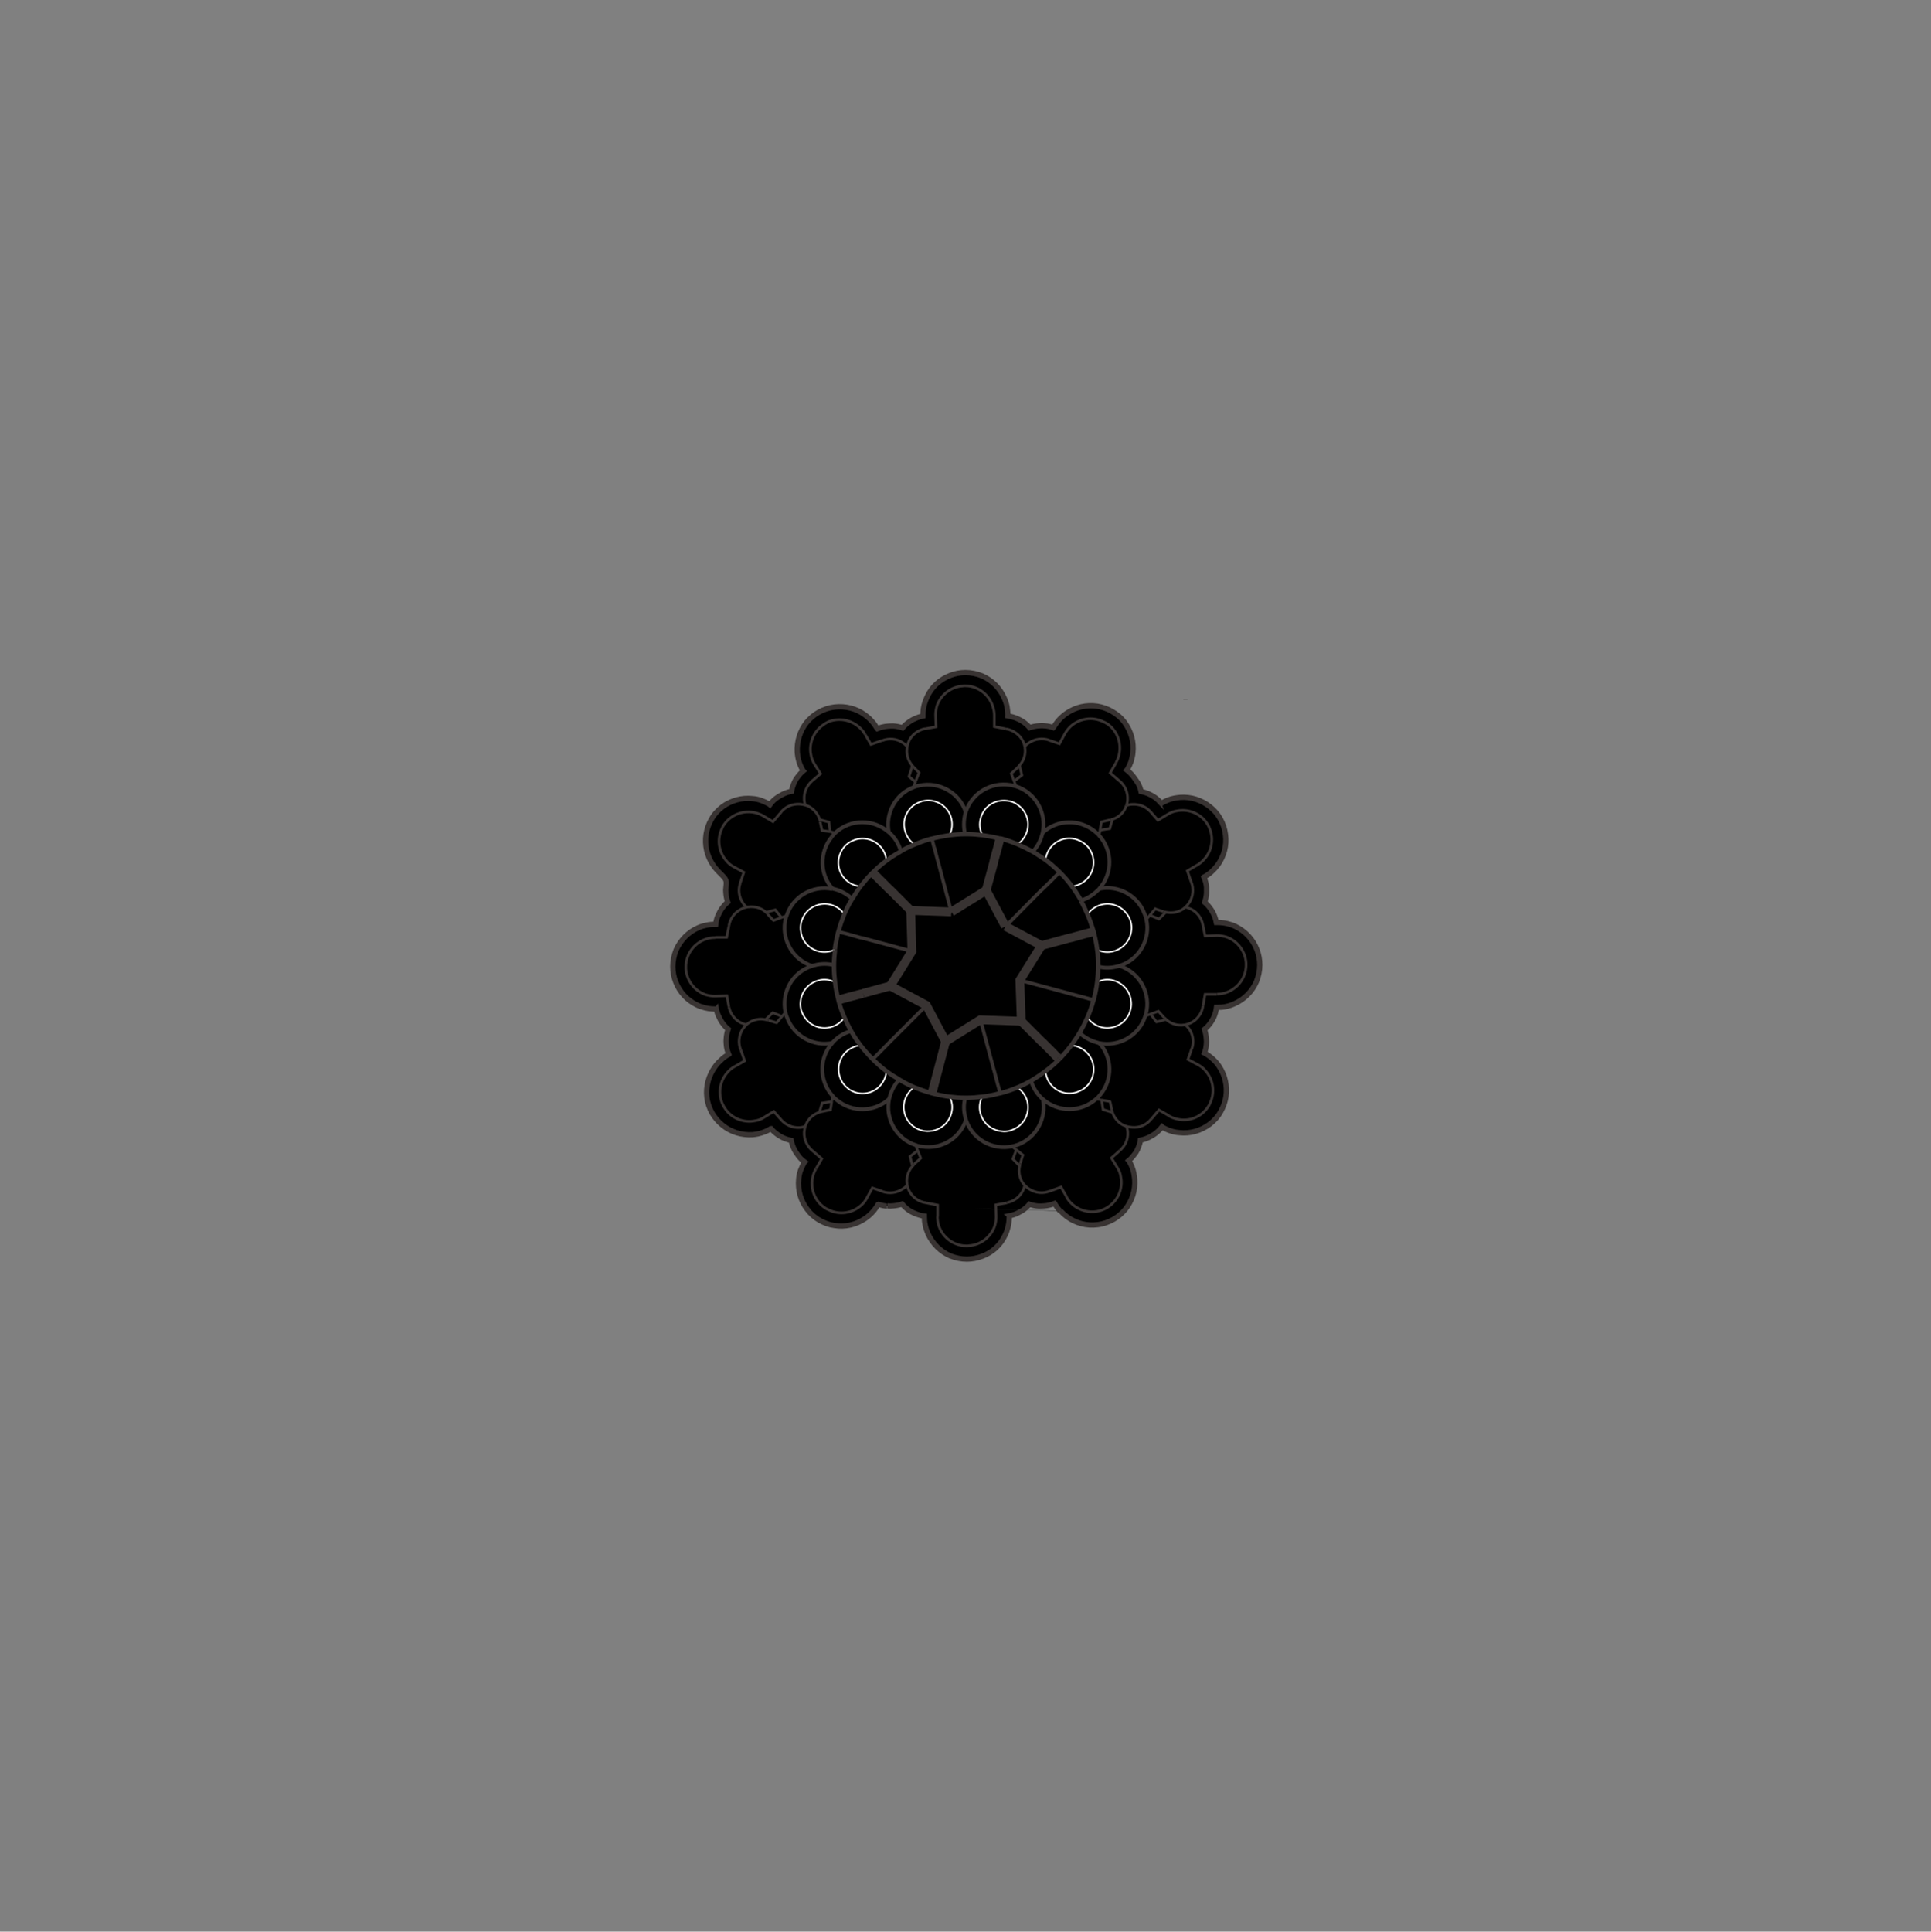 <?xml version="1.0" encoding="UTF-8" standalone="no"?>
<svg
   xmlns:dc="http://purl.org/dc/elements/1.1/"
   xmlns:cc="http://creativecommons.org/ns#"
   xmlns:rdf="http://www.w3.org/1999/02/22-rdf-syntax-ns#"
   xmlns:svg="http://www.w3.org/2000/svg"
   xmlns="http://www.w3.org/2000/svg"
   xmlns:sodipodi="http://sodipodi.sourceforge.net/DTD/sodipodi-0.dtd"
   xmlns:inkscape="http://www.inkscape.org/namespaces/inkscape"
   id="_c_1_front_wireframe"
   width="908.7"
   height="908.9"
   fill-rule="evenodd"
   viewBox="0 0 9465.3 9467.4"
   clip-rule="evenodd"
   image-rendering="optimizeQuality"
   shape-rendering="geometricPrecision"
   text-rendering="geometricPrecision"
   version="1.1"
   inkscape:version="0.91 r13725"
   sodipodi:docname="_c_1_front_wireframe.svg">
  <rect x="0" y="0" width="9465.3" height="9467.4" fill="#808080" stroke="none"/>
  <sodipodi:namedview
     pagecolor="#ffffff"
     bordercolor="#666666"
     borderopacity="1"
     objecttolerance="10"
     gridtolerance="10"
     guidetolerance="10"
     inkscape:pageopacity="0"
     inkscape:pageshadow="2"
     inkscape:window-width="1271"
     inkscape:window-height="665"
     id="namedview543"
     showgrid="false"
     inkscape:zoom="1.4688277"
     inkscape:cx="496.05908"
     inkscape:cy="460.77432"
     inkscape:window-x="-4"
     inkscape:window-y="1"
     inkscape:window-maximized="0"
     inkscape:current-layer="g4196" />
  <defs
     id="defs26580">
    <style
       id="style26900"><![CDATA[
    @font-face { font-family:"Raleway";src:url("#FontID1") format(svg)}
    @font-face { font-family:"Arial";src:url("#FontID0") format(svg)}
    .str12 {stroke:#FEFEFE;stroke-width:7.398}
    .str10 {stroke:#383332;stroke-width:12.917}
    .str0 {stroke:#B6B6BB;stroke-width:13.89}
    .str4 {stroke:#383332;stroke-width:15.807}
    .str14 {stroke:#383332;stroke-width:17.224}
    .str3 {stroke:#383332;stroke-width:17.437}
    .str11 {stroke:#383332;stroke-width:18.646}
    .str1 {stroke:#383332;stroke-width:19.776}
    .str8 {stroke:#383332;stroke-width:21.532}
    .str7 {stroke:#383332;stroke-width:25.839}
    .str6 {stroke:#383332;stroke-width:30.539}
    .str9 {stroke:#383332;stroke-width:34.449}
    .str13 {stroke:#383332;stroke-width:43.063}
    .str5 {stroke:#383332;stroke-width:64.594}
    .str2 {stroke:#383332;stroke-width:91.681}
    .fil11 {fill:none;fill-rule:nonzero}
    .fil6 {fill:#383332}
    .fil4 {fill:#E7992F}
    .fil3 {fill:#949595}
    .fil5 {fill:#D5D5D5}
    .fil9 {fill:#383332;fill-rule:nonzero}
    .fil1 {fill:#575658;fill-rule:nonzero}
    .fil8 {fill:#E7A56F;fill-rule:nonzero}
    .fil7 {fill:#FCD967;fill-rule:nonzero}
    .fil10 {fill:#FDDF84;fill-rule:nonzero}
    .fil2 {fill:#FEFEFE;fill-rule:nonzero}
    .fil0 {fill:url(#id0);fill-rule:nonzero}
    .fnt0 {font-weight:bold;font-size:138.886;font-family:'Arial'}
    .fnt1 {font-weight:bold;font-size:239.988;font-family:'Arial'}
    .fnt4 {font-weight:bold;font-size:239.988;font-family:'Arial'}
    .fnt3 {font-weight:normal;font-size:396.744;font-family:'Raleway'}
    .fnt2 {font-weight:normal;font-size:534.323;font-family:'Raleway'}
   ]]></style>
  </defs>
  <g
     id="g4196">
    <path
       style="fill:inherit;fill-rule:nonzero;stroke:#383332;stroke-width:25.839"
       inkscape:connector-curvature="0"
       class="fil11 str7"
       d="m 5198.005,5934.3 c 10,11 21,21 33,30 43,31 96,45 149,38 27,-3 53,-12 78,-26 23,-13 42,-30 58,-49 33,-41 50,-94 46,-147 -1,-9 -2,-19 -4,-29 -4,-21 -12,-41 -23,-60 0,-1 -1,-2 -2,-3 11,-9 21,-21 29,-32 6,-7 10,-15 14,-23 6,-14 12,-29 14,-45 15,-3 30,-8 44,-15 8,-4 16,-9 24,-14 14,-10 27,-22 38,-36 1,1 2,1 3,2 13,7 25,13 38,17 14,5 29,8 44,9 52,6 105,-9 148,-41 21,-16 41,-37 55,-63 13,-23 21,-47 25,-71 8,-53 -4,-106 -33,-150 -5,-8 -11,-15 -17,-22 -15,-16 -31,-30 -51,-41 -1,-1 -2,-1 -4,-2 5,-14 8,-28 9,-42 1,-10 1,-19 0,-28 -1,-16 -4,-31 -9,-46 12,-10 22,-21 31,-34 5,-8 10,-16 14,-24 7,-15 12,-33 14,-50 l 4,0 c 15,0 28,-1 42,-4 15,-3 29,-8 42,-14 48,-21 87,-60 108,-109 10,-25 16,-53 16,-81 0,-26 -5,-52 -14,-75 -19,-50 -57,-90 -104,-113 -8,-4 -17,-8 -26,-10 -20,-7 -42,-10 -65,-10 l -4,0 c -3,-15 -7,-28 -13,-41 -4,-8 -8,-16 -13,-23 -9,-13 -19,-25 -31,-35 5,-15 8,-30 9,-45 l 0,-28 c -1,-17 -6,-34 -13,-51 1,-1 2,-1 3,-1 13,-7 24,-15 35,-25 11,-10 21,-21 30,-33 31,-43 45,-96 38,-148 -3,-27 -12,-54 -26,-79 -13,-23 -30,-42 -50,-58 -41,-33 -94,-50 -146,-46 -9,1 -19,2 -29,4 -21,4 -41,12 -60,23 -1,1 -3,1 -3,2 -10,-11 -21,-21 -32,-29 -8,-5 -15,-10 -24,-14 -14,-7 -29,-12 -44,-15 -3,-15 -8,-30 -17,-44 -6,-8 -11,-16 -16,-23 -10,-14 -22,-27 -36,-38 1,-1 1,-2 2,-3 7,-12 13,-25 18,-39 4,-14 8,-29 9,-43 6,-53 -9,-105 -40,-148 -16,-22 -38,-41 -63,-55 -23,-13 -47,-21 -71,-25 -53,-8 -106,4 -150,34 -8,5 -15,11 -23,18 -16,14 -29,31 -41,50 -1,1 -1,2 -2,3 -14,-5 -28,-8 -43,-9 -9,-1 -18,-1 -27,0 -16,1 -31,4 -46,9 -10,-12 -22,-22 -34.5,-30.5 -7.5,-4.5 -14.5,-8.5 -23.5,-12.5 -15,-7 -33,-12 -50,-15 0,-1 1,-2 1,-3 0,-15 -2,-29 -4,-43 -3,-15 -8,-29 -14,-42 -21,-48 -60,-87 -109,-108 -25,-10 -52,-16 -81,-16 -26,0 -51,5 -74,14 -50,19 -91,56 -113,104 -4,9 -8,18 -11,27 -7,20 -10,42 -10,64 l 0,4 c -14,3 -28,7 -41,14 -9,3 -16,8 -24,13 -13,9 -25,19 -35,31 -15,-5 -29,-8 -45,-9 -9,0 -19,0 -28,1 -17,1 -35,6 -51,12 -1,-1 -1,-2 -2,-3 -7,-12 -15,-24 -25,-34 -11,-13 -22,-22 -34,-31 -42,-31 -95,-44 -148,-38 -27,3 -54,12 -79,26 -23,13 -42,30 -58,49 -33,41 -49,94 -46,147 1,9 2,19 4,28 4,21 12,41 23,60 0,1 1,2 2,3 -11,9 -21,21 -29,32 -6,7 -10,15 -14,23 -6,14 -12,29 -14,45 -15,3 -30,8 -44,15 -8,4 -16,9 -24,14 -14,9 -27,21 -38,36 -1,-1 -2,-1 -3,-2 -13,-7 -26,-13 -39,-18 -14,-5 -29,-8 -43,-9 -53,-6 -106,9 -148,40 -21,16 -41,37 -55,63 -13,23 -21,47 -25,72 -8,52 4,106 34,150 5,8 11,16 18,23 14,16 31,30 40.5,43.5 9.5,13.5 6.5,27.5 5,42 -1.5,9.5 -1.5,18.5 -0.5,27.5 1,15 4,30 9,46 -12,10 -22,22 -31,35 -5,8 -10,16 -13,24 -8,15 -13,32 -15,50 l -3,0 c -14,0 -28,1 -41,4 -15,3 -29,7 -42,13 -48,21 -87,61 -108,109 -10,25 -16,53 -16,81 0,26 5,52 14,75 19,50 56,90 104,113 8,4 17,8 26,10 20,7 42,10 65,10 1,0 3,0 4,-1 3,15 7,29 14,41 3,8 8,16 13,24 9,13 19,25 31,35 -5,15 -8,30 -9,45 -1,9 -1,18 0,28 1,17 5,34 12,51 -1,1 -2,1 -3,1 -12,7 -24,15 -34.5,26 -12.5,11 -22.5,22 -30.5,34 -31,43 -45,96 -39,149 3,27 12,53 26,78 14,23 30,42 50,58 41,34 94,50 147,47 9,-1 19,-2 27,-4 21,-5 42,-12 61,-24 1,-1 2,-2 3,-2 9,11 21,21 32,29 7,5 15,10 23,14 14,7 29,12 44,15 3,15 8,30 15,44 4,8 9,16 15,24 9,14 21,27 36,38 -1,1 -1,2 -2,2 -7,13 -13,26 -18,39 -5,14 -8,29 -9,43 -5,53 9,105 41,147 16,22 37,41 62,55 23,13 47,22 72,25 53,9 106,-4 149,-33 8,-5 15,-11 22,-17 16,-14 30,-31 42,-51 0,-1 1,-3 2,-3 14,5 28,8 42,9 m 2,-1 c 9,1 19,1 27,0 15,-1 31,-4 46,-9 10,12 21,22 34,31 7,5 15,9 24,13 16,7 33,13 51,15 l 0,3 c 0,14 1,27 4,40 3,16 8,30 14,44 22,48 61,87 109,108 25,10 53,16 81,16 26,0 51,-5 75,-14 50,-18 91,-56 113,-104 4,-8 8,-17 10,-26 7,-20 10,-42 10,-64 0,-1 0,-3 -1,-4 15,-3 29,-7 41,-13 8,-4 16,-9 24,-13 13,-9 25,-19 35,-31 15,5 30,8 45,9 9,0 19,0 28,-1 17,-1 35,-6 51,-12 1,1 1,2 1,3 7,12 15,23 25,34"
       id="base_top"
       sodipodi:nodetypes="ccccccccccccsccccccccccccccccccscccscccsccccccccsccccccccccccsccccccccsccccccccscccscccsccccccccccccccccccccscccccccccccccccccscccscccsccccccccccccccccccscscccccccccccccccccccscccscccscsccccccc"
       inkscape:label="#path28006" />
    <path
       style="fill:none;fill-rule:nonzero;stroke:#383332;stroke-width:21.531"
       inkscape:connector-curvature="0"
       class="fil11 str8"
       d="m 5811.005,3429.3 0,1"
       id="path28002" />
    <path
       style="fill:none;fill-rule:nonzero;stroke:#383332;stroke-width:12.917"
       inkscape:connector-curvature="0"
       class="fil11 str10"
       d="m 4471.005,3752.3 c -1,4 -1,8 -3,12 m 1,0 -12,37 -1,5 31,26 m -539,115 c -4,-10 -6,-20 -6,-30 -2,-33 12,-66 38,-89 m 0,0 3,-3 5,-4 34,-29 -32,-51 m 0,0 c -7,-13 -13,-27 -15,-42 -11,-55 12,-114 61,-147 3,-2 5,-4 8,-6 6,-3 11,-6 17,-9 53,-21 113,-9 154,30 10,9 19,20 25,32 m 1,1 28,48 49,-17 4,-1 1,0 m 0,0 c 35,-14 73,-10 102,10 8,5 16,12 22,19 m -377,417 c 0,-2 -1,-4 -1,-6 m 0,0 -1,-3 -5,-38 -41,-11 m 0,0 c -2,-1 -4,-1 -6,-2 m -356,430 c -8,-7 -15,-14 -20,-23 -18,-28 -23,-63 -11,-96 m 0,0 1,-5 2,-5 14,-42 -52,-28 m 0,0 c -13,-8 -25,-17 -34,-29 -37,-42 -47,-105 -21,-158 1,-3 3,-6 4,-9 3,-5 6,-10 10,-15 35,-46 94,-66 149,-53 13,3 26,8 38,15 m 0,0 49,29 34,-40 3,-3 0,-1"
       id="path28010" />
    <path
       style="fill:none;fill-rule:nonzero;stroke:#383332;stroke-width:12.917"
       inkscape:connector-curvature="0"
       class="fil11 str10"
       d="m 3826.005,3983.3 c 23,-30 58,-44 94,-42 10,1 19,2 28,5 l 9,3 c 4,1 7,3 11,5 23,14 41,35 49,60 1,3 2,7 3,11 m 0,2 8,38 1,5 41,6 2,1 m 0,0 c 8,1 16,3 23,5 m -265,415 c -1,-1 -2,-3 -4,-5 m 0,0 -1,-2 -25,-31 -40,11 m 0,0 c -2,1 -4,1 -6,1 m -94,551 c -10,-2 -20,-6 -29,-10 -29,-15 -51,-43 -58,-77 m 0,-1 -1,-4 -1,-6 -8,-44 -60,2 m 0,0 c -15,0 -30,-3 -44,-7 -53,-18 -93,-68 -97,-127 l 0,-9 c 0,-6 0,-12 1,-18 7,-57 48,-104 102,-120 13,-4 26,-6 41,-6 m 0,-1 56,0 10,-51 1,-5"
       id="path28012" />
    <path
       style="fill:none;fill-rule:nonzero;stroke:#383332;stroke-width:12.917"
       inkscape:connector-curvature="0"
       class="fil11 str10"
       d="m 3573.005,4538.3 c 5,-36 28,-66 59,-82 9,-5 19,-8 29,-10 3,-1 6,-1 9,-1 4,-1 8,-1 13,-1 27,0 52,9 72,27 3,3 6,5 8,8"
       id="path28014" />
    <path
       style="fill:none;fill-rule:nonzero;stroke:#383332;stroke-width:12.917"
       inkscape:connector-curvature="0"
       class="fil11 str10"
       d="m 3762.005,4479.3 26,29 4,3 38,-14 2,-1 m 0,0 c 8,-2 15,-5 23,-7 m -22,492 c -2,-1 -4,-1 -6,-2 m 0,-1 -2,0 -37,-15 -30,29 m 0,0 c -2,2 -4,3 -5,5 m 195,523 c -10,3 -20,6 -30,6 -33,2 -66,-12 -89,-38 m 0,0 -3,-4 -4,-4 -29,-33 -51,31 m 0,0 c -13,8 -27,13 -42,15 -55,11 -115,-12 -147,-62 -2,-3 -3,-5 -5,-8 -3,-5 -5,-11 -8,-16 -22,-53 -10,-114 29,-155 9,-10 20,-19 32,-25 m 0,0 49,-28 -17,-49 -2,-4"
       id="path28016" />
    <path
       style="fill:none;fill-rule:nonzero;stroke:#383332;stroke-width:12.917"
       inkscape:connector-curvature="0"
       class="fil11 str10"
       d="m 3631.005,5146.3 c -14,-35 -9,-73 9,-102 6,-8 12,-16 19,-22 2,-3 5,-5 7,-6 3,-3 7,-5 10,-7 23,-13 49,-18 76,-12 4,1 8,1 13,3 m 1,0 36,11 5,1 26,-31 2,-2 m 0,0 c 5,-6 10,-12 16,-17 m 226,436 c -2,1 -4,1 -6,1 m 0,1 -2,0 -39,6 -12,40 m 0,0 c 0,2 -1,3 -2,5 m 430,358 c -7,8 -14,14 -23,19 -28,18 -63,23 -96,12"
       id="path28018" />
    <path
       style="fill:none;fill-rule:nonzero;stroke:#383332;stroke-width:12.917"
       inkscape:connector-curvature="0"
       class="fil11 str10"
       d="m 4328.005,5840.3 -5,-2 -5,-2 -42,-14 -29,53 m 0,0 c -7,13 -17,25 -28,34 -42,37 -105,47 -158,20 -3,-1 -6,-3 -9,-4 -5,-3 -10,-6 -15,-10 -46,-34 -66,-93 -53,-148 3,-13 8,-26 15,-38 m 1,-1 28,-49 -39,-34 -4,-3 m 0,0 c -29,-23 -45,-58 -43,-93 1,-10 2,-19 5,-29 1,-3 2,-6 4,-9 1,-4 3,-7 5,-11 13,-23 34,-40 60,-49 3,-1 8,-2 12,-3 m 0,0 38,-8 5,-1 6,-41 1,-2 m 0,0 c 1,-8 3,-15 5,-23 m 415,265 c -1,2 -3,3 -5,4 m 0,0 -2,2 -30,24 10,40 m 0,0 c 1,2 1,4 1,6 m 551,94 c -2,10 -5,20 -10,29 -15,29 -43,51 -77,57 m -1,1 -3,1 -7,1 -44,8 2,60 m 0,0 c 0,15 -3,30 -7,43 -18,53 -68,94 -127,97 -3,1 -7,1 -10,1 -6,0 -12,-1 -18,-1 -58,-7 -105,-48 -121,-103 -3,-12 -5,-26 -5,-40 m 1,0 0,-56 -52,-10 -4,-1 m 0,0 -1,0 c -36,-5 -66,-27 -82,-58 -5,-9 -8,-18 -10,-28 -1,-3 -1,-6 -1,-10 -1,-4 -1,-8 -1,-12 0,-27 10,-52 28,-72 3,-3 5,-6 8,-8"
       id="path28020" />
    <path
       style="fill:none;fill-rule:nonzero;stroke:#383332;stroke-width:12.917"
       inkscape:connector-curvature="0"
       class="fil11 str10"
       d="m 4480.005,5706.3 29,-26 4,-4 -15,-38 -1,-2 m 0,0 c -3,-7 -5,-15 -7,-23 m 489,30 -14,37 29,30 m 0,0 c 1,1 3,3 4,5 m -16,-80 c -1,2 -1,4 -2,6 m 0,0 -1,2 m 543,-123 c 3,10 6,20 6,30 2,33 -12,65 -38,88 m -1,1 -4,3 -4,4 -33,29 31,51 m 0,0 c 8,13 13,27 15,42 11,55 -12,114 -62,147 -3,2 -5,4 -8,5 -5,3 -11,6 -16,8 -53,22 -114,10 -155,-29 -10,-9 -18,-20 -25,-32"
       id="path28022" />
    <path
       style="fill:none;fill-rule:nonzero;stroke:#383332;stroke-width:12.917"
       inkscape:connector-curvature="0"
       class="fil11 str10"
       d="m 5229.005,5867.3 -28,-49 -50,18 -4,1 m 0,0 c -34,14 -71,10 -101,-9 -9,-5 -16,-12 -23,-19 -2,-2 -4,-5 -6,-7 l -7,-10 c -13,-23 -18,-50 -12,-76 1,-4 1,-8 3,-12 m 0,-1 11,-37 2,-5 -32,-26 -2,-1 m 0,0 c -7,-5 -13,-10 -18,-16 m 437,-227 c 1,2 1,4 1,6 m 1,0 0,3 6,38 40,12 m 0,0 c 2,1 4,1 6,2 m 191,31 c -23,30 -59,45 -94,42 -9,-1 -19,-2 -28,-5 l -9,-3 c -4,-1 -7,-3 -11,-5 -23,-13 -40,-34 -49,-60 -1,-4 -3,-8 -3,-12"
       id="path28024" />
    <path
       style="fill:none;fill-rule:nonzero;stroke:#383332;stroke-width:12.917"
       inkscape:connector-curvature="0"
       class="fil11 str10"
       d="m 5450.005,5440.3 -8,-38 -2,-4 -41,-7 -2,-1 m 0,0 c -8,-1 -16,-3 -23,-5 m 436,-363 c 8,7 14,14 20,22 18,27 24,63 12,96 m -1,0 -2,5 -1,5 -15,42 53,28 m 0,0 c 13,8 25,17 34,29 37,42 47,105 21,158 -1,3 -3,6 -4,9 -3,5 -7,10 -10,15 -35,47 -93,67 -149,53 -13,-3 -26,-8 -38,-15 m 0,-1 -49,-28 -34,40 -3,3 m 1,-506 24,31 41,-10 m 0,0 c 2,-1 4,-1 6,-1 m -77,-27 c 1,1 3,3 4,5 m 0,0 2,2"
       id="path28026" />
    <path
       style="fill:none;fill-rule:nonzero;stroke:#383332;stroke-width:12.917"
       inkscape:connector-curvature="0"
       class="fil11 str10"
       d="m 5897.005,4929.3 c -5,36 -27,67 -58,83 -9,5 -19,8 -29,10 -3,1 -6,1 -9,1 -4,1 -8,1 -12,1 -27,0 -52,-9 -72,-27 l -9,-9 m -1,0 -26,-29 -3,-3 -39,14 -2,1 m 0,0 c -7,3 -15,5 -23,7 m 196,-532 c 10,2 20,6 29,10 29,15 51,43 57,77 m 0,-1 1,5 1,6 9,44 60,-2 m 0,0 c 15,0 30,3 44,7 53,18 93,68 97,127 l 0,9 c 0,6 0,12 -1,18 -7,57 -48,104 -102,120 -13,4 -26,6 -40,6 m -1,1 -57,0 -9,51 -1,4 m -261,-442 c 2,1 4,1 6,2 m 0,0 3,1 36,15 30,-30 m 0,0 c 2,-1 3,-3 5,-4 m -194,-523 c 10,-3 19,-5 29,-5 33,-2 67,11 89,37 m 0,0 4,4 3,4 29,33 51,-31 m 0,0 c 13,-7 27,-13 42,-15 55,-11 115,12 147,61 2,3 3,5 5,8 3,5 6,11 8,17 22,53 10,114 -29,154 -9,10 -20,19 -32,26"
       id="path28028" />
    <path
       style="fill:none;fill-rule:nonzero;stroke:#383332;stroke-width:12.917"
       inkscape:connector-curvature="0"
       class="fil11 str10"
       d="m 5869.005,4239.3 -49,29 17,49 2,5 m 0,0 c 14,34 9,72 -9,101 -6,9 -12,16 -20,23 -2,2 -5,4 -7,6 -3,3 -7,5 -10,7 -23,13 -49,17 -76,12 -4,-1 -8,-1 -12,-3 m -1,0 -37,-12 -4,-2 -27,32 -1,2 m 0,0 c -5,6 -10,11 -16,17 m -227,-436 c 2,-1 4,-1 6,-1 m 0,-1 3,0 39,-6 11,-40 m 0,0 c 1,-2 1,-4 2,-6"
       id="path28030" />
    <path
       style="fill:none;fill-rule:nonzero;stroke:#383332;stroke-width:12.917"
       inkscape:connector-curvature="0"
       class="fil11 str10"
       d="m 5521.005,3947.3 -3,9 c -2,4 -3,8 -5,11 -13,23 -34,40 -59,48 -4,1 -8,3 -12,3 m -1,0 -38,9 -4,1 -7,41 0,2 m 0,0 c -1,8 -3,15 -5,23 m -364,-436 c 7,-8 14,-14 23,-19 28,-18 63,-23 96,-12"
       id="path28032" />
    <path
       style="fill:none;fill-rule:nonzero;stroke:#383332;stroke-width:12.917"
       inkscape:connector-curvature="0"
       class="fil11 str10"
       d="m 5141.005,3627.3 5,2 6,2 41,14 29,-53 m 0,0 c 8,-13 17,-24 28,-34 42,-37 105,-47 158,-21 3,1 6,3 9,4 6,3 11,7 16,10 46,35 65,94 52,149 -3,13 -8,26 -15,38 m 0,1 -28,49 39,34 4,3 m 0,0 c 29,23 44,58 42,93 0,10 -2,20 -5,29 m -551,-118 c 1,-2 3,-3 5,-4 m 0,0 2,-2 31,-24 -10,-41 m 0,0 c 0,-2 -1,-4 -1,-7"
       id="path28034" />
    <path
       style="fill:none;fill-rule:nonzero;stroke:#383332;stroke-width:12.917"
       inkscape:connector-curvature="0"
       class="fil11 str10"
       d="m 4930.005,3572.3 c 36,5 67,28 83,58 5,9 8,18 10,28 1,3 1,6 1,9 1,4 1,8 1,13 0,26 -9,51 -28,71 -2,4 -5,7 -9,10 m 1,0 -28,26 -4,4 14,38 1,2 m 0,0 c 3,7 5,15 7,22 m -500,5 c 2,-9 4,-17 8,-25 0,-2 1,-4 2,-6 m 0,-1 1,-2 15,-37 -29,-30 m 0,0 c -1,-1 -3,-3 -4,-5 -18,-20 -27,-46 -27,-72 0,-4 1,-9 1,-13 0,-3 1,-6 1,-9 2,-10 6,-21 10,-30 15,-29 43,-50 77,-57 m 0,1 5,-1 5,-1 44,-8 -2,-60 m 0,0 c 0,-15 3,-30 7,-44 18,-52 68,-93 127,-96 3,-1 6,-1 9,-1 6,0 12,1 18,1 57,7 104,48 120,102 4,13 7,26 7,41 m 0,0 0,56 51,10 4,1"
       id="path28036" />
    <path
       style="fill:none;fill-rule:nonzero;stroke:#383332;stroke-width:18.646"
       inkscape:connector-curvature="0"
       class="fil11 str11"
       d="m 4357.005,4080.3 c -19,-94 33,-189 122,-222 6,-3 13,-5 19,-6 3,-1 6,-1 8,-2 98,-21 197,35 228,130"
       id="path28038" />
    <path
       style="fill:none;fill-rule:nonzero;stroke:#fefefe;stroke-width:7.398"
       inkscape:connector-curvature="0"
       class="fil11 str12"
       d="m 4483.005,4138.3 c -23,-15 -39,-38 -47,-67 -13,-46 4,-92 37,-120 13,-11 29,-19 46,-24 14,-4 28,-5 40,-4 48,4 91,37 104,87 7,29 4,57 -8,81"
       id="path28040" />
    <path
       style="fill:none;fill-rule:nonzero;stroke:#383332;stroke-width:18.646"
       inkscape:connector-curvature="0"
       class="fil11 str11"
       d="m 4076.005,4102.3 c 4,-5 9,-10 13,-15 l 6,-6 c 74,-68 187,-68 262,-2 3,2 6,5 9,8 24,24 41,53 49,83 m -334,186 c -64,-71 -65,-179 -5,-253"
       id="path28042" />
    <path
       style="fill:none;fill-rule:nonzero;stroke:#fefefe;stroke-width:7.398"
       inkscape:connector-curvature="0"
       class="fil11 str12"
       d="m 4218.005,4344.3 c -27,-2 -53,-13 -74,-34 -33,-33 -43,-81 -27,-123 6,-16 15,-31 27,-43 10,-10 22,-18 34,-23 43,-21 97,-13 133,23 21,21 32,47 34,74"
       id="path28044" />
    <path
       style="fill:none;fill-rule:nonzero;stroke:#383332;stroke-width:18.646"
       inkscape:connector-curvature="0"
       class="fil11 str11"
       d="m 3980.005,4734.3 c -91,-30 -147,-123 -132,-217 1,-6 2,-13 4,-19 1,-3 2,-6 3,-8 30,-96 127,-153 226,-133 m 0,-1 c 4,0 8,1 12,2 33,9 61,26 84,47"
       id="path28046" />
    <path
       style="fill:none;fill-rule:nonzero;stroke:#fefefe;stroke-width:7.398"
       inkscape:connector-curvature="0"
       class="fil11 str12"
       d="m 4092.005,4654.3 c -24,12 -53,15 -81,8 -46,-13 -78,-49 -85,-93 -3,-17 -3,-34 2,-51 4,-14 10,-26 17,-37 28,-40 78,-60 128,-47 29,8 51,25 66,47"
       id="path28048" />
    <path
       style="fill:none;fill-rule:nonzero;stroke:#383332;stroke-width:18.646"
       inkscape:connector-curvature="0"
       class="fil11 str11"
       d="m 4082.005,5111.3 c -95,20 -189,-33 -223,-122 -3,-6 -5,-13 -7,-19 -1,-3 -1,-6 -2,-8 -21,-99 34,-197 130,-228 3,-1 7,-3 11,-3 33,-9 66,-9 97,-1"
       id="path28050" />
    <path
       style="fill:none;fill-rule:nonzero;stroke:#fefefe;stroke-width:7.398"
       inkscape:connector-curvature="0"
       class="fil11 str12"
       d="m 4139.005,4986.3 c -15,23 -38,40 -67,48 -45,12 -92,-4 -120,-38 -11,-13 -20,-29 -25,-46 -3,-13 -5,-27 -3,-41 4,-48 37,-90 87,-104 28,-8 57,-4 81,8"
       id="path28052" />
    <path
       style="fill:none;fill-rule:nonzero;stroke:#383332;stroke-width:18.646"
       inkscape:connector-curvature="0"
       class="fil11 str11"
       d="m 4357.005,5387.3 c -72,64 -180,66 -254,5 -5,-4 -10,-8 -15,-13 -2,-2 -4,-4 -6,-7 -68,-74 -69,-188 -1,-262 2,-3 5,-6 7,-8 24,-24 52,-40 83,-49"
       id="path28054" />
    <path
       style="fill:none;fill-rule:nonzero;stroke:#fefefe;stroke-width:7.398"
       inkscape:connector-curvature="0"
       class="fil11 str12"
       d="m 4345.005,5250.3 c -2,27 -14,54 -34,74 -33,34 -82,43 -123,28 -16,-6 -30,-15 -43,-28 -10,-10 -18,-21 -23,-33 -21,-44 -13,-98 23,-134 21,-20 47,-32 74,-34"
       id="path28056" />
    <path
       style="fill:none;fill-rule:nonzero;stroke:#383332;stroke-width:18.646"
       inkscape:connector-curvature="0"
       class="fil11 str11"
       d="m 4735.005,5488.3 c -30,92 -123,147 -217,131 -7,0 -13,-2 -19,-3 -3,-1 -6,-2 -8,-3 -96,-30 -153,-128 -133,-226 1,-3 2,-7 3,-11 9,-33 25,-62 47,-85"
       id="path28058" />
    <path
       style="fill:none;fill-rule:nonzero;stroke:#fefefe;stroke-width:7.398"
       inkscape:connector-curvature="0"
       class="fil11 str12"
       d="m 4655.005,5376.3 c 13,25 16,53 8,81 -12,45 -49,77 -93,85 -17,3 -35,3 -52,-2 -13,-3 -26,-9 -37,-17 -40,-27 -60,-78 -47,-128 8,-28 25,-51 47,-66"
       id="path28060" />
    <path
       style="fill:none;fill-rule:nonzero;stroke:#383332;stroke-width:18.646"
       inkscape:connector-curvature="0"
       class="fil11 str11"
       d="m 5112.005,5387.3 c 19,94 -33,189 -122,223 -6,2 -12,4 -19,6 -3,1 -6,1 -9,2 -98,21 -196,-35 -227,-130 l -3,-11 c -9,-33 -9,-65 -1,-96"
       id="path28062" />
    <path
       style="fill:none;fill-rule:nonzero;stroke:#fefefe;stroke-width:7.398"
       inkscape:connector-curvature="0"
       class="fil11 str12"
       d="m 4987.005,5330.3 c 23,15 40,38 48,66 12,46 -4,92 -38,121 -13,11 -29,19 -46,24 -14,4 -28,5 -41,3 -48,-4 -90,-37 -104,-87 -8,-29 -4,-57 8,-81"
       id="path28064" />
    <path
       style="fill:none;fill-rule:nonzero;stroke:#383332;stroke-width:18.646"
       inkscape:connector-curvature="0"
       class="fil11 str11"
       d="m 5388.005,5111.3 c 65,71 67,179 6,253 -4,5 -9,10 -13,15 -2,2 -4,4 -7,6 -74,67 -187,68 -262,2 -3,-2 -6,-5 -9,-8 -24,-24 -41,-53 -49,-83"
       id="path28066" />
    <path
       style="fill:none;fill-rule:nonzero;stroke:#fefefe;stroke-width:7.398"
       inkscape:connector-curvature="0"
       class="fil11 str12"
       d="m 5252.005,5123.3 c 27,2 53,14 74,34 34,34 43,82 28,124 -6,16 -15,31 -28,43 -10,10 -21,18 -34,23 -44,21 -97,13 -133,-23 -21,-21 -32,-47 -34,-75"
       id="path28068" />
    <path
       style="fill:none;fill-rule:nonzero;stroke:#383332;stroke-width:18.646"
       inkscape:connector-curvature="0"
       class="fil11 str11"
       d="m 5489.005,4734.3 c 91,30 147,122 132,217 -1,6 -3,13 -4,20 -1,3 -2,5 -3,8 -30,96 -128,153 -227,133 l -10,-3 c -33,-9 -61,-25 -85,-47"
       id="path28070" />
    <path
       style="fill:none;fill-rule:nonzero;stroke:#fefefe;stroke-width:7.398"
       inkscape:connector-curvature="0"
       class="fil11 str12"
       d="m 5377.005,4813.3 c 25,-12 53,-16 81,-8 45,13 78,49 85,93 3,17 3,34 -2,52 -3,13 -9,26 -17,37 -27,40 -78,60 -127,47 -28,-8 -51,-25 -66,-47"
       id="path28072" />
    <path
       style="fill:none;fill-rule:nonzero;stroke:#383332;stroke-width:18.646"
       inkscape:connector-curvature="0"
       class="fil11 str11"
       d="m 5388.005,4356.3 c 94,-20 189,33 222,122 3,6 5,13 7,19 1,3 1,6 2,8 22,98 -34,197 -130,228 -3,1 -7,3 -11,3 -33,9 -65,9 -97,1"
       id="path28074" />
    <path
       style="fill:none;fill-rule:nonzero;stroke:#fefefe;stroke-width:7.398"
       inkscape:connector-curvature="0"
       class="fil11 str12"
       d="m 5331.005,4482.3 c 15,-23 38,-40 67,-48 46,-12 92,4 120,38 12,13 20,29 25,46 3,13 5,27 3,40 -4,48 -37,90 -87,104 -28,8 -57,4 -81,-7"
       id="path28076" />
    <path
       style="fill:none;fill-rule:nonzero;stroke:#383332;stroke-width:18.646"
       inkscape:connector-curvature="0"
       class="fil11 str11"
       d="m 5112.005,4080.3 c 71,-65 180,-66 254,-6 5,4 10,9 15,13 2,2 4,4 6,7 68,74 68,187 1,262 -2,3 -5,6 -8,8 -24,24 -53,41 -83,50"
       id="path28078" />
    <path
       style="fill:none;fill-rule:nonzero;stroke:#fefefe;stroke-width:7.398"
       inkscape:connector-curvature="0"
       class="fil11 str12"
       d="m 5125.005,4217.3 c 2,-27 13,-53 34,-74 33,-33 82,-43 123,-27 16,5 31,15 44,27 10,10 18,21 23,33 21,44 13,98 -23,134 -21,21 -47,32 -74,34"
       id="path28080" />
    <path
       style="fill:none;fill-rule:nonzero;stroke:#383332;stroke-width:18.646"
       inkscape:connector-curvature="0"
       class="fil11 str11"
       d="m 4730.005,4086.3 c -7,-31 -7,-64 1,-96 l 3,-11 c 30,-92 122,-147 217,-132 7,1 13,3 19,4 3,1 6,2 8,2 96,30 153,128 133,227 -1,3 -2,7 -3,11 -9,33 -25,62 -47,84"
       id="path28082" />
    <path
       style="fill:none;fill-rule:nonzero;stroke:#fefefe;stroke-width:7.398"
       inkscape:connector-curvature="0"
       class="fil11 str12"
       d="m 4815.005,4091.3 c -13,-24 -16,-53 -8,-81 12,-46 49,-78 93,-85 17,-3 35,-2 52,2 13,3 26,9 36,17 40,27 60,78 47,127 -8,29 -25,52 -48,67"
       id="path28084" />
    <path
       style="fill:none;fill-rule:nonzero;stroke:#383332;stroke-width:21.531"
       inkscape:connector-curvature="0"
       class="fil11 str8"
       d="m 5298.005,4414.3 c 12,21 23,44 33,68 10,23 18,47 26,72 1,4 2,8 4,12 0,2 1,3 1,5 7,28 13,56 16,83 4,25 5,50 5,75 l 0,9 c 0,25 -2,50 -5,75 -3,26 -8,51 -14,75 l -3,12 c 0,2 -1,4 -2,5 -7,27 -17,54 -28,80 -10,23 -21,46 -34,67 -1,3 -3,6 -4,8 -13,22 -27,42 -41,62 -16,21 -32,40 -50,59 l -9,9"
       id="path28086" />
    <path
       style="fill:none;fill-rule:nonzero;stroke:#383332;stroke-width:18.646"
       inkscape:connector-curvature="0"
       class="fil11 str11"
       d="m 5297.005,4414.3 1,0"
       id="path28088" />
    <path
       style="fill:none;fill-rule:nonzero;stroke:#383332;stroke-width:21.531"
       inkscape:connector-curvature="0"
       class="fil11 str8"
       d="m 4903.005,4109.3 c 2,0 3,1 5,1 27,7 53,17 79,27 23,10 46,21 68,33 3,1 5,3 8,4 21,13 42,27 63,41 20,15 40,32 59,50 l 9,9 4,4 c 20,20 38,41 55,64 15,20 28,41 41,62 2,3 3,5 5,8 m -1207,242 c 3,-25 8,-50 14,-75 1,-6 3,-12 5,-18 7,-27 17,-54 27,-80 10,-23 21,-46 34,-67 1,-3 3,-6 5,-8 13,-21 26,-42 41,-62 16,-20 32,-40 50,-58 3,-3 6,-7 9,-9 1,-2 3,-3 4,-4 20,-20 41,-38 64,-55 20,-15 41,-29 63,-41 3,-2 5,-3 8,-5 21,-13 44,-24 67,-33 23,-10 48,-19 73,-26 l 12,-3 c 2,0 3,-1 5,-1 28,-7 56,-12 83,-16 25,-3 50,-5 75,-5 l 9,0 c 25,0 50,2 75,5 25,4 50,8 75,14 l 13,3 m -731,943 c -12,-21 -23,-44 -33,-67 -10,-23 -19,-47 -26,-72 l -3,-12 c -1,-2 -1,-3 -1,-5 -7,-27 -13,-55 -16,-83 -3,-25 -5,-50 -5,-75 l 0,-9 c 0,-25 2,-50 5,-75"
       id="path28090" />
    <path
       style="fill:none;fill-rule:nonzero;stroke:#383332;stroke-width:21.531"
       inkscape:connector-curvature="0"
       class="fil11 str8"
       d="m 5192.005,5191.3 c -1,2 -3,3 -4,4 -20,20 -41,38 -64,55 -20,15 -41,29 -62,42 -3,1 -6,3 -8,5 -22,12 -44,23 -68,33 -23,10 -47,18 -72,25 l -12,3 c -2,1 -4,1 -5,1 -27,7 -55,13 -83,16 -25,3 -50,5 -75,5 l -9,0 c -25,0 -50,-2 -75,-5 -25,-3 -50,-8 -75,-14 l -12,-3 c -2,-1 -4,-1 -6,-2 -27,-7 -54,-17 -80,-27 -23,-10 -46,-21 -67,-34 -3,-1 -5,-3 -8,-5 -21,-12 -43,-26 -63,-41 -20,-15 -40,-32 -58,-50 -3,-3 -6,-5 -9,-9 l -4,-4 c -20,-20 -38,-41 -56,-64 -15,-20 -29,-40 -41,-62 -2,-3 -3,-5 -5,-8"
       id="path28094" />
    <path
       style="fill:none;fill-rule:nonzero;stroke:#383332;stroke-width:43.063"
       inkscape:connector-curvature="0"
       class="fil11 str13"
       d="m 4929.005,4540.3 176,94 -106,170 7,201 -200,-7 -1,0 -170,106 -94,-177 -177,-95 106,-170 -6,-200 199,7"
       id="path28096" />
    <path
       style="fill:none;fill-rule:nonzero;stroke:#383332;stroke-width:43.063"
       inkscape:connector-curvature="0"
       class="fil11 str13"
       d="m 4664.005,4469.3 170,-106 94,177"
       id="path28098" />
    <path
       style="fill:none;fill-rule:nonzero;stroke:#383332;stroke-width:17.224"
       inkscape:connector-curvature="0"
       class="fil11 str14"
       d="m 4580.005,4154.3 16,62 4,14 63,239 1,0 0,2 m -97,-363 2,8 3,10 7,28"
       id="path28100" />
    <path
       style="fill:none;fill-rule:nonzero;stroke:#383332;stroke-width:43.063"
       inkscape:connector-curvature="0"
       class="fil11 str13"
       d="m 4284.005,4283.3 7,7 20,20 44,44 11,10 98,98 m -187,-186 7,6"
       id="path28102" />
    <path
       style="fill:none;fill-rule:nonzero;stroke:#383332;stroke-width:17.224"
       inkscape:connector-curvature="0"
       class="fil11 str14"
       d="m 4110.005,4566.3 7,2 11,3 28,7 60,17 15,3 239,64 3,1"
       id="path28104" />
    <path
       style="fill:none;fill-rule:nonzero;stroke:#383332;stroke-width:43.063"
       inkscape:connector-curvature="0"
       class="fil11 str13"
       d="m 4231.005,4868.3 133,-36 m -254,69 8,-2 9,-3 29,-8 61,-16 14,-3"
       id="path28106" />
    <path
       style="fill:none;fill-rule:nonzero;stroke:#383332;stroke-width:17.224"
       inkscape:connector-curvature="0"
       class="fil11 str14"
       d="m 4284.005,5185.3 7,-7 20,-20 44,-45 11,-11 175,-175 2,-1 m -266,265 7,-6"
       id="path28108" />
    <path
       style="fill:none;fill-rule:nonzero;stroke:#383332;stroke-width:43.063"
       inkscape:connector-curvature="0"
       class="fil11 str13"
       d="m 4568.005,5359.3 2,-9 3,-9 7,-28 16,-61 4,-15 35,-133"
       id="path28110" />
    <path
       style="fill:none;fill-rule:nonzero;stroke:#383332;stroke-width:17.224"
       inkscape:connector-curvature="0"
       class="fil11 str14"
       d="m 4903.005,5358.3 -3,-8 -2,-9 -8,-29 -16,-61 -4,-14 -64,-239 -1,-2"
       id="path28112" />
    <path
       style="fill:none;fill-rule:nonzero;stroke:#383332;stroke-width:43.063"
       inkscape:connector-curvature="0"
       class="fil11 str13"
       d="m 5186.005,5184.3 -7,-6 -20,-21 -45,-45 -11,-10 -97,-97 m 186,186 -6,-6"
       id="path28114" />
    <path
       style="fill:none;fill-rule:nonzero;stroke:#383332;stroke-width:21.531"
       inkscape:connector-curvature="0"
       class="fil11 str8"
       d="m 5193.005,5191.3 -1,0"
       id="path28116" />
    <path
       style="fill:none;fill-rule:nonzero;stroke:#383332;stroke-width:17.224"
       inkscape:connector-curvature="0"
       class="fil11 str14"
       d="m 5360.005,4901.3 -9,-3 -9,-2 -28,-8 -61,-16 -14,-4 -240,-64 -2,0"
       id="path28118" />
    <path
       style="fill:none;fill-rule:nonzero;stroke:#383332;stroke-width:43.063"
       inkscape:connector-curvature="0"
       class="fil11 str13"
       d="m 5360.005,4566.3 -9,2 -9,3 -28,7 -61,17 -14,3 -134,36"
       id="path28120" />
    <path
       style="fill:none;fill-rule:nonzero;stroke:#383332;stroke-width:17.224"
       inkscape:connector-curvature="0"
       class="fil11 str14"
       d="m 4928.005,4540.3 -1,2"
       id="path28122" />
    <path
       style="fill:none;fill-rule:nonzero;stroke:#383332;stroke-width:43.063"
       inkscape:connector-curvature="0"
       class="fil11 str13"
       d="m 4929.005,4540.3 -1,0"
       id="path28124" />
    <path
       style="fill:none;fill-rule:nonzero;stroke:#383332;stroke-width:17.224"
       inkscape:connector-curvature="0"
       class="fil11 str14"
       d="m 5192.005,4276.3 -6,6 -7,7 -20,21 -45,44 -11,10 -174,176"
       id="path28126" />
    <path
       style="fill:none;fill-rule:nonzero;stroke:#383332;stroke-width:43.063"
       inkscape:connector-curvature="0"
       class="fil11 str13"
       d="m 4903.005,4109.3 -3,7 -3,11 -7,27 -17,62 -3,14 -36,133"
       id="path28128" />
    <path
       style="fill:none;fill-rule:nonzero;stroke:#383332;stroke-width:21.531"
       inkscape:connector-curvature="0"
       class="fil11 str8"
       d="m 4903.005,4108.3 0,1"
       id="path28130" />
  </g>
</svg>
